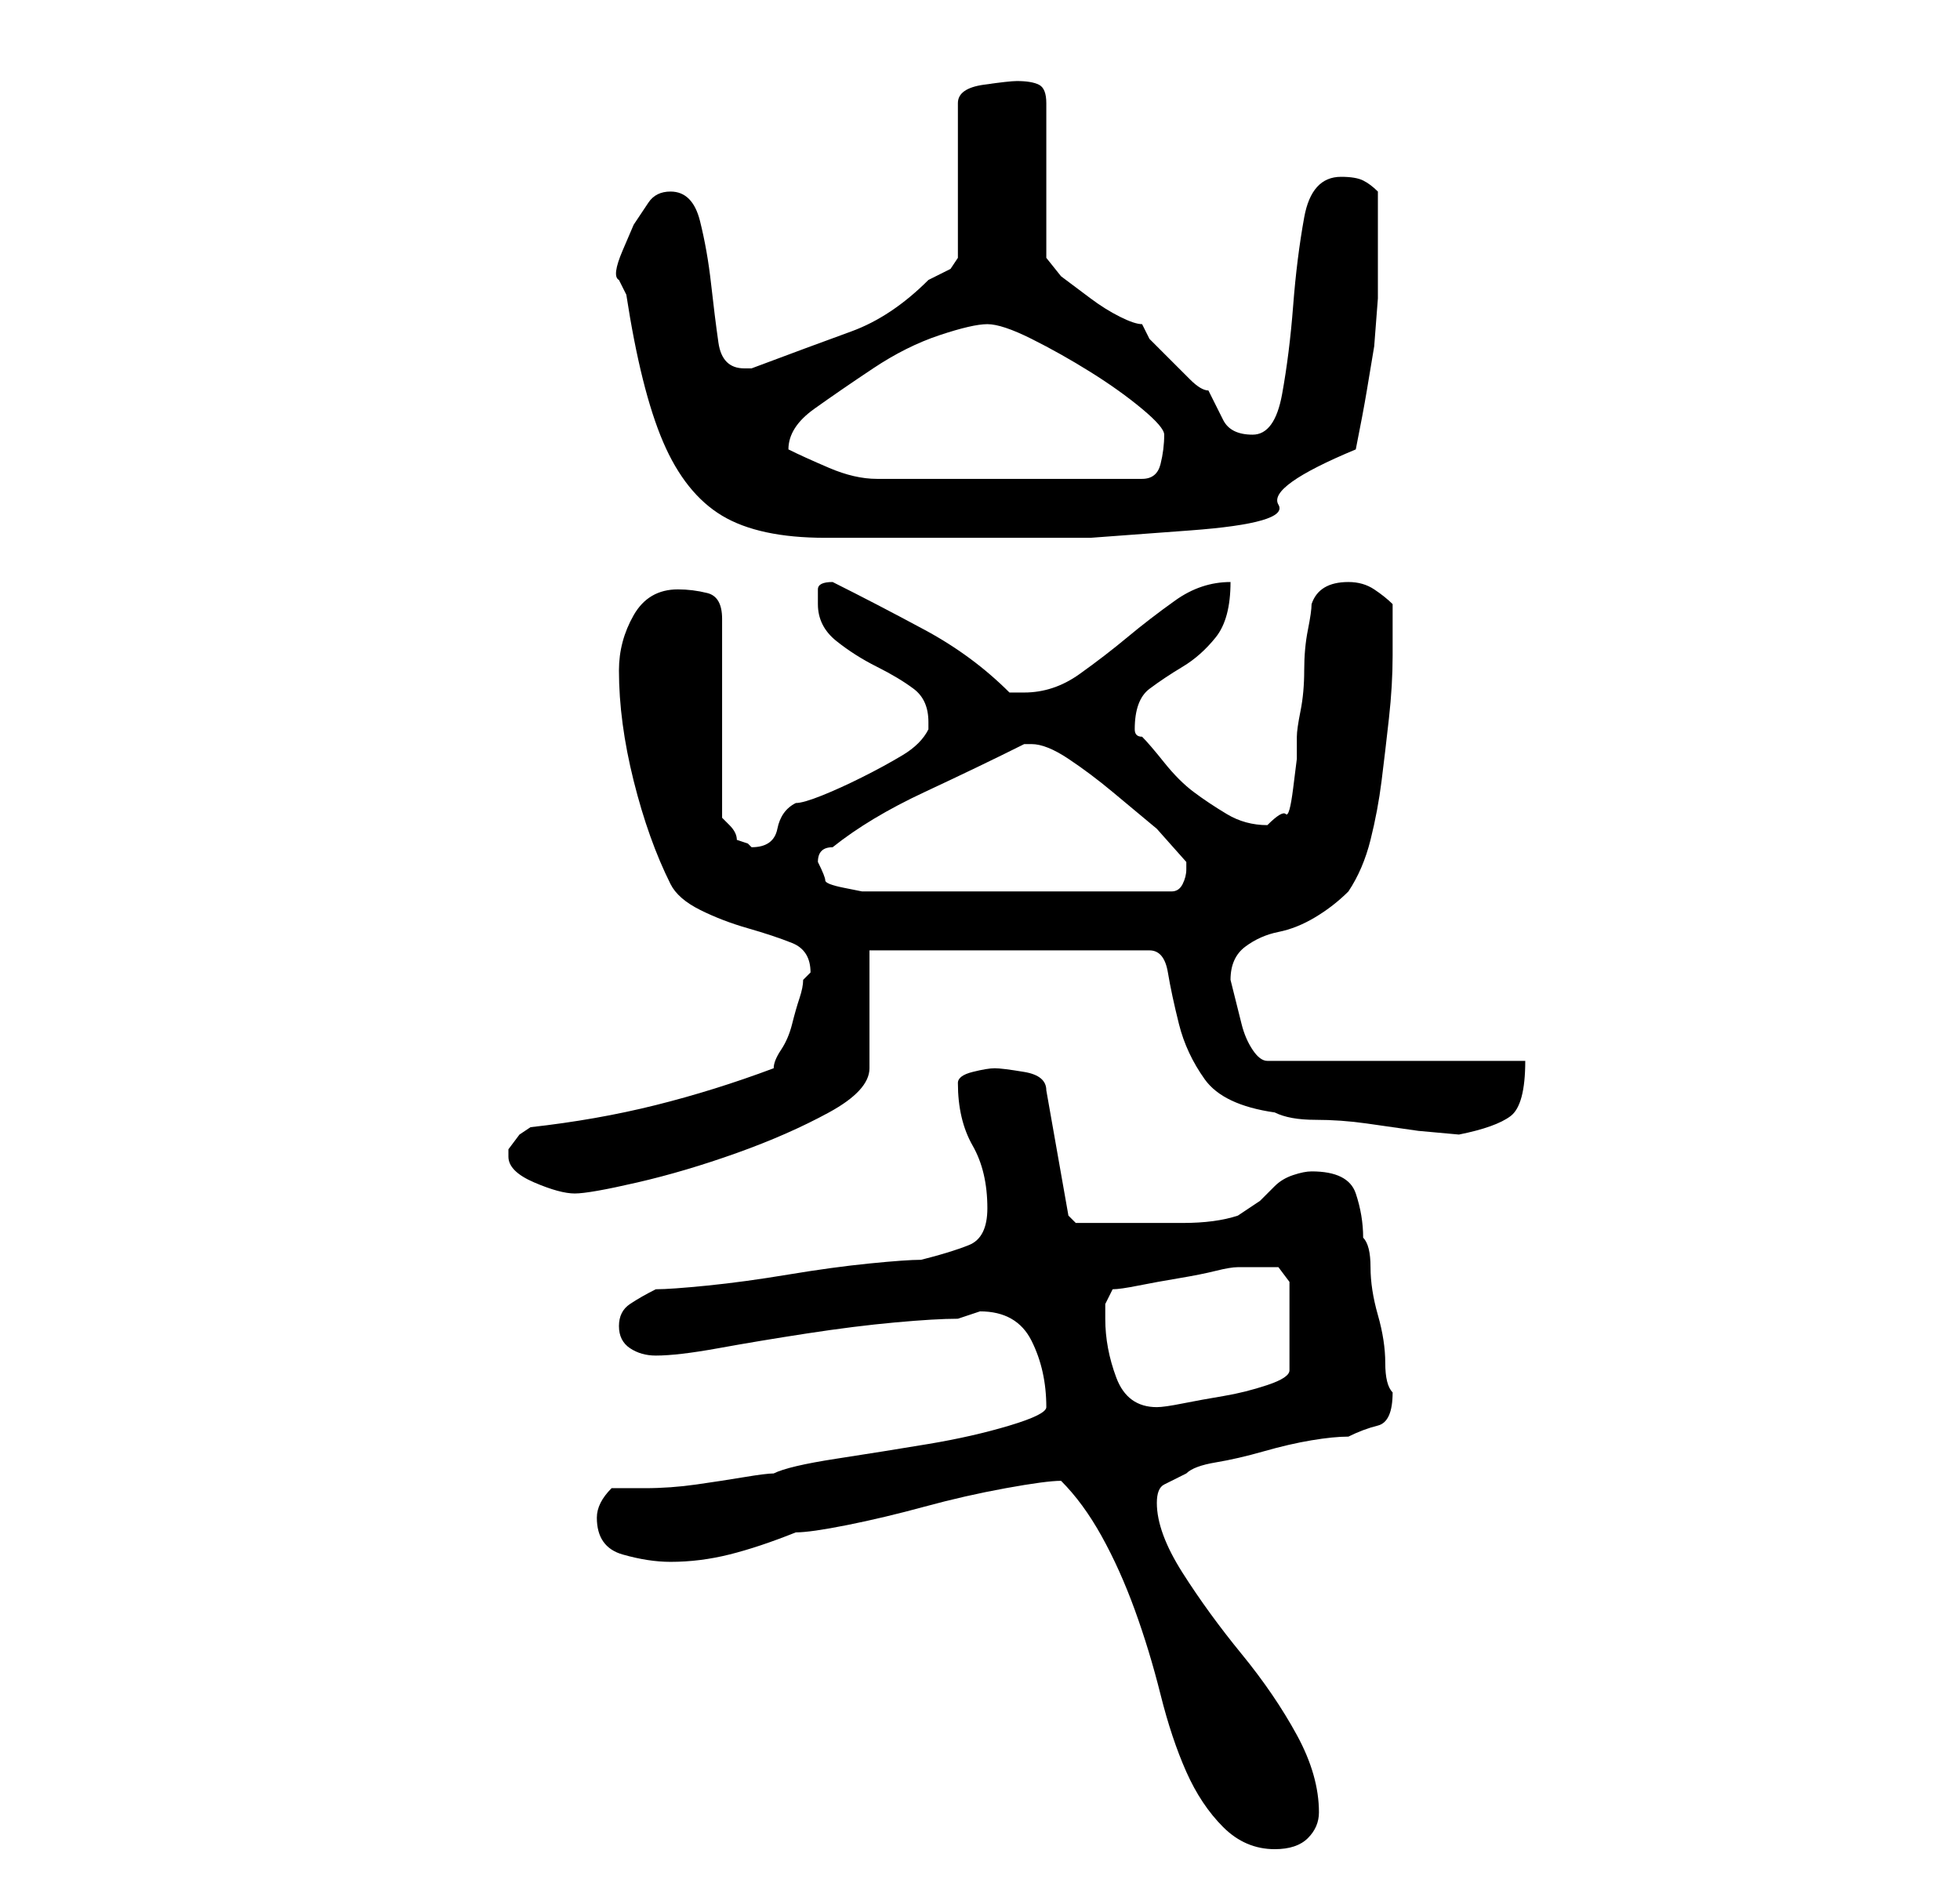 <?xml version="1.0" standalone="no"?>
<!DOCTYPE svg PUBLIC "-//W3C//DTD SVG 1.1//EN" "http://www.w3.org/Graphics/SVG/1.1/DTD/svg11.dtd" >
<svg xmlns="http://www.w3.org/2000/svg" xmlns:xlink="http://www.w3.org/1999/xlink" version="1.1" viewBox="-10 0 266 256">
   <path fill="currentColor"
d="M134 201q3 3 5.5 7.5t4.5 10t3.5 11.5t3.5 10.5t5 7.5t7 3q3 0 4.5 -1.5t1.5 -3.5q0 -5 -3 -10.5t-7.5 -11t-8 -11t-3.5 -9.5q0 -2 1 -2.5l3 -1.5q1 -1 4 -1.5t6.5 -1.5t6.5 -1.5t5 -0.5q2 -1 4 -1.5t2 -4.5q-1 -1 -1 -4t-1 -6.5t-1 -6.5t-1 -4q0 -3 -1 -6t-6 -3
q-1 0 -2.5 0.5t-2.5 1.5l-2 2t-3 2q-3 1 -7.5 1h-7.5h-2h-2h-3t-1 -1l-3 -17q0 -2 -3 -2.5t-4 -0.5t-3 0.5t-2 1.5q0 5 2 8.5t2 8.5q0 4 -2.5 5t-6.5 2q-2 0 -7 0.5t-11 1.5t-11 1.5t-7 0.5q-2 1 -3.5 2t-1.5 3t1.5 3t3.5 1q3 0 8.5 -1t12 -2t12 -1.5t8.5 -0.5l1.5 -0.5
l1.5 -0.5q5 0 7 4t2 9q0 1 -5 2.5t-11 2.5t-12.5 2t-8.5 2q-1 0 -4 0.5t-6.5 1t-7 0.5h-4.5q-1 1 -1.5 2t-0.5 2q0 4 3.5 5t6.5 1q4 0 8 -1t9 -3q2 0 7 -1t10.5 -2.5t11 -2.5t7.5 -1zM140 179v-2t1 -2q1 0 3.5 -0.5t5.5 -1t5 -1t3 -0.5h1.5h1.5h2.5t1.5 2v12q0 1 -3 2
t-6 1.5t-5.5 1t-3.5 0.5q-4 0 -5.5 -4t-1.5 -8zM59 157q0 2 3.5 3.5t5.5 1.5t8.5 -1.5t13.5 -4t12.5 -5.5t5.5 -6v-16h38q2 0 2.5 3t1.5 7t3.5 7.5t9.5 4.5q2 1 5.5 1t7 0.5l7 1t5.5 0.5q5 -1 7 -2.5t2 -7.5h-35q-1 0 -2 -1.5t-1.5 -3.5l-1 -4l-0.5 -2q0 -3 2 -4.5t4.5 -2
t5 -2t4.5 -3.5q2 -3 3 -7t1.5 -8t1 -8.5t0.5 -8.5v-7q-1 -1 -2.5 -2t-3.5 -1q-4 0 -5 3q0 1 -0.5 3.5t-0.5 5.5t-0.5 5.5t-0.5 3.5v3t-0.5 4t-1 3.5t-2.5 1.5q-3 0 -5.5 -1.5t-4.5 -3t-4 -4t-3 -3.5q-1 0 -1 -1v0q0 -4 2 -5.5t4.5 -3t4.5 -4t2 -7.5q-4 0 -7.5 2.5t-6.5 5
t-6.5 5t-7.5 2.5h-1h-1q-5 -5 -11.5 -8.5t-12.5 -6.5q-2 0 -2 1v2q0 3 2.5 5t5.5 3.5t5 3t2 4.5v1q-1 2 -3.5 3.5t-5.5 3t-5.5 2.5t-3.5 1q-2 1 -2.5 3.5t-3.5 2.5v0v0l-0.5 -0.5t-1.5 -0.5q0 -1 -1 -2l-1 -1v-27q0 -3 -2 -3.5t-4 -0.5q-4 0 -6 3.5t-2 7.5q0 7 2 15t5 14
q1 2 4 3.5t6.5 2.5t6 2t2.5 4l-0.5 0.5l-0.5 0.5q0 1 -0.5 2.5t-1 3.5t-1.5 3.5t-1 2.5q-8 3 -16 5t-17 3l-1.5 1t-1.5 2v1zM101 117v0q0 -1 0.5 -1.5t1.5 -0.5q5 -4 12.5 -7.5t13.5 -6.5h1q2 0 5 2t6 4.5l6 5t4 4.5v1q0 1 -0.5 2t-1.5 1h-40h-2t-2.5 -0.5t-2.5 -1t-1 -2.5z
M74 38l0.5 1l0.5 1q2 13 5 20t8 10t14 3h23h13t13.5 -1t12 -3.5t10.5 -7.5q1 -5 1.5 -8l1 -6t0.5 -6.5v-6.5v-8q-1 -1 -2 -1.5t-3 -0.5q-4 0 -5 5.5t-1.5 12t-1.5 12t-4 5.5t-4 -2l-2 -4q-1 0 -2.5 -1.5l-3 -3l-2.5 -2.5t-1 -2q-1 0 -3 -1t-4 -2.5l-4 -3t-2 -2.5v-21
q0 -2 -1 -2.5t-3 -0.5q-1 0 -4.5 0.5t-3.5 2.5v21l-1 1.5t-3 1.5q-5 5 -10.5 7t-13.5 5h-1q-3 0 -3.5 -3.5t-1 -8t-1.5 -8.5t-4 -4q-2 0 -3 1.5l-2 3t-1.5 3.5t-0.5 4zM97 61q0 -3 3.5 -5.5t8 -5.5t9 -4.5t6.5 -1.5t6 2t8 4.5t7 5t3 3.5q0 2 -0.5 4t-2.5 2h-36
q-3 0 -6.5 -1.5t-5.5 -2.5z" />
</svg>
